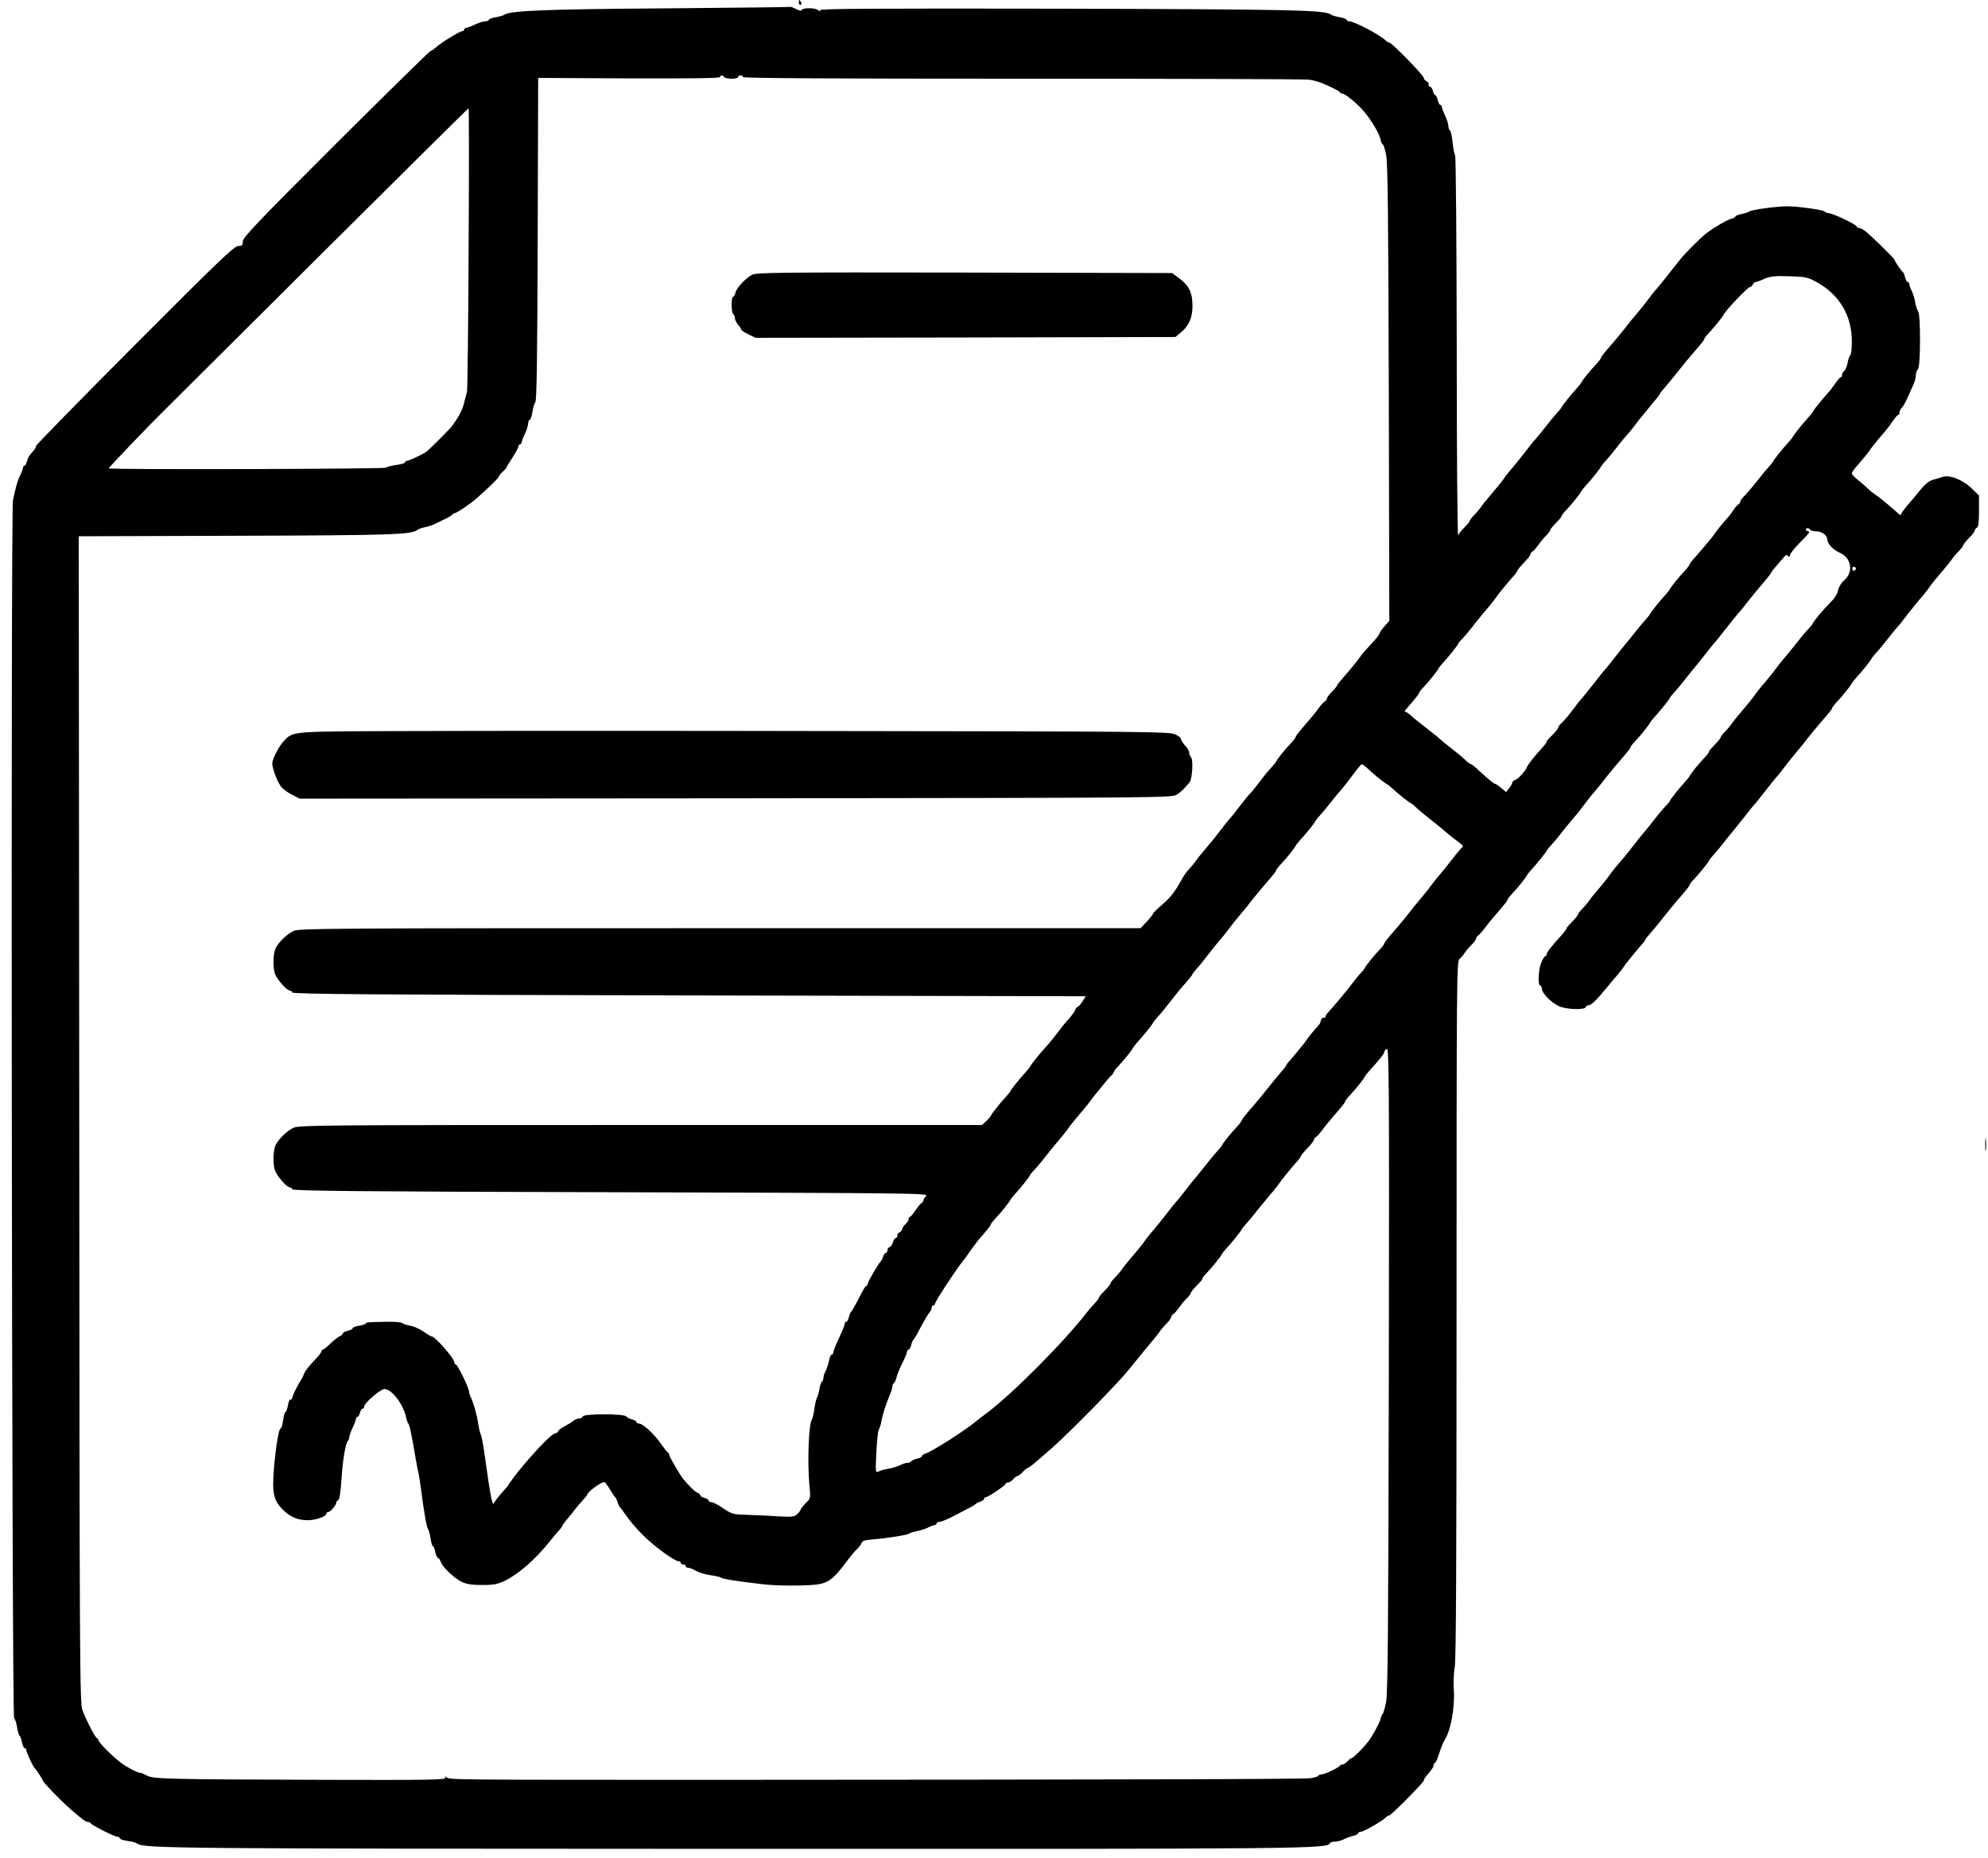 <?xml version="1.0" standalone="no"?>
<!DOCTYPE svg PUBLIC "-//W3C//DTD SVG 20010904//EN"
 "http://www.w3.org/TR/2001/REC-SVG-20010904/DTD/svg10.dtd">
<svg version="1.0" xmlns="http://www.w3.org/2000/svg"
 width="1212pt" height="1133pt" viewBox="0 0 1212 1133"
 preserveAspectRatio="xMidYMid meet">

<g transform="translate(0,1133) scale(0.1,-0.1)"
fill="#000000" stroke="none">
<path d="M4870 11315 c0 -8 4 -15 10 -15 5 0 7 7 4 15 -4 8 -8 15 -10 15 -2 0
-4 -7 -4 -15z"/>
<path d="M4055 11279 c-726 -5 -949 -14 -980 -39 -5 -4 -29 -11 -52 -15 -24
-4 -43 -11 -43 -16 0 -5 -10 -9 -22 -9 -13 -1 -41 -9 -63 -20 -22 -11 -46 -19
-52 -20 -7 0 -13 -4 -13 -10 0 -5 -5 -10 -11 -10 -16 0 -128 -69 -159 -97 -14
-13 -29 -23 -34 -23 -5 0 -265 -255 -578 -567 -479 -478 -568 -572 -568 -595
0 -24 -4 -28 -28 -28 -23 0 -122 -94 -630 -604 -331 -332 -602 -609 -602 -615
0 -7 -6 -19 -13 -26 -30 -34 -37 -45 -43 -69 -3 -14 -10 -26 -15 -26 -5 0 -9
-6 -9 -12 0 -7 -7 -26 -15 -42 -16 -30 -29 -74 -46 -157 -14 -69 -7 -7418 7
-7427 6 -4 14 -28 18 -54 4 -26 11 -50 15 -53 5 -2 12 -21 15 -40 4 -19 11
-35 16 -35 6 0 10 -5 10 -11 0 -12 40 -99 50 -109 11 -11 50 -69 50 -75 0 -11
106 -121 171 -178 77 -66 92 -77 105 -77 7 0 14 -3 16 -7 5 -12 146 -83 163
-83 8 0 15 -4 15 -9 0 -6 21 -13 48 -17 26 -3 52 -10 58 -15 39 -31 200 -32
3634 -33 3520 -1 3626 0 3638 35 2 5 16 9 30 9 15 0 39 6 54 14 15 8 40 17 57
21 17 4 31 11 31 16 0 5 7 9 16 9 17 0 129 64 152 87 7 7 17 13 22 13 11 0
210 201 210 212 0 5 5 14 10 21 41 48 50 62 50 74 0 7 4 13 8 13 5 0 16 26 26
58 10 31 24 67 32 79 40 63 65 203 57 315 -3 40 0 100 6 133 8 43 11 652 11
2180 0 2010 1 2121 17 2136 10 9 25 26 33 39 8 12 27 35 43 50 15 16 27 33 27
39 0 5 6 14 13 18 7 4 23 22 35 38 24 33 53 68 107 130 19 22 35 43 35 47 0 4
12 21 28 37 36 38 86 101 91 113 2 5 15 22 30 38 35 38 85 101 90 112 2 5 16
22 31 38 15 16 40 46 56 67 16 21 46 59 69 85 22 25 48 57 57 70 41 54 64 84
78 99 8 9 26 31 40 48 46 60 84 106 145 176 19 22 35 43 35 47 0 4 12 21 28
37 36 38 86 101 91 113 2 5 15 22 30 38 35 38 85 101 90 112 2 5 15 22 30 38
14 16 31 35 36 42 30 38 91 114 95 118 3 3 30 37 60 75 30 39 57 72 61 75 3 3
30 36 59 74 29 37 60 76 69 86 9 9 27 32 41 49 42 54 57 73 140 171 16 19 30
38 30 41 0 3 15 22 33 42 17 20 38 44 46 53 10 12 15 13 21 4 5 -9 10 -6 15
10 4 12 34 48 68 81 38 37 54 59 44 59 -10 0 -17 5 -17 10 0 6 4 10 9 10 6 0
13 -4 16 -10 3 -5 21 -10 39 -10 33 0 66 -25 66 -49 0 -26 36 -64 77 -82 72
-31 84 -118 25 -169 -17 -14 -32 -40 -36 -60 -4 -22 -22 -50 -49 -76 -44 -44
-99 -110 -106 -127 -2 -6 -14 -20 -25 -31 -12 -12 -46 -52 -76 -91 -30 -38
-62 -77 -70 -86 -14 -15 -26 -30 -82 -104 -13 -16 -30 -37 -38 -46 -18 -19
-58 -70 -68 -86 -7 -11 -60 -75 -97 -118 -11 -13 -27 -33 -35 -45 -8 -12 -27
-35 -42 -50 -16 -16 -28 -32 -28 -37 0 -4 -16 -24 -35 -43 -19 -19 -35 -37
-35 -42 0 -4 -12 -21 -27 -37 -37 -38 -87 -101 -92 -113 -2 -5 -15 -22 -30
-38 -36 -39 -85 -101 -90 -113 -2 -6 -14 -20 -25 -31 -12 -12 -46 -52 -76 -91
-30 -38 -57 -72 -61 -75 -3 -3 -30 -36 -59 -74 -29 -37 -60 -76 -69 -86 -18
-19 -73 -87 -81 -100 -7 -11 -58 -75 -85 -105 -11 -13 -27 -33 -35 -45 -8 -12
-27 -35 -42 -50 -16 -16 -28 -32 -28 -37 0 -4 -16 -24 -35 -43 -19 -19 -35
-37 -35 -42 0 -4 -11 -20 -25 -35 -65 -71 -95 -109 -95 -120 0 -7 -4 -13 -8
-13 -5 0 -16 -17 -25 -38 -18 -42 -23 -142 -7 -142 6 0 10 -9 10 -19 0 -27 56
-84 105 -107 44 -20 157 -24 163 -5 2 6 9 11 16 11 17 0 50 32 101 95 22 27
47 57 55 66 19 20 59 71 68 86 8 12 65 82 99 121 13 13 23 28 23 31 0 3 15 22
33 42 17 20 43 51 57 69 49 62 85 106 145 175 19 22 35 43 35 47 0 4 12 21 28
37 36 38 86 101 91 113 2 5 15 22 30 38 14 16 31 35 36 42 30 38 91 114 95
118 3 3 30 37 60 75 30 39 57 72 61 75 3 3 30 36 59 74 29 37 60 76 69 86 15
16 26 30 83 105 13 16 30 37 38 46 8 9 26 31 40 48 46 60 84 106 145 176 19
22 35 43 35 47 0 4 12 21 28 37 36 38 86 101 91 113 2 5 15 22 30 38 35 38 85
101 90 112 2 5 15 22 30 38 14 16 31 35 36 42 39 50 91 114 96 118 4 3 30 36
59 74 29 37 60 76 69 86 18 20 59 70 69 87 7 11 60 75 97 118 11 13 27 33 35
45 8 12 27 35 43 50 15 16 27 32 27 37 0 4 16 24 35 43 19 19 35 40 35 46 0 7
6 14 13 17 8 2 12 32 12 99 l0 96 -45 44 c-54 53 -137 85 -179 69 -14 -5 -37
-12 -51 -15 -31 -8 -54 -27 -105 -91 -22 -27 -47 -56 -55 -65 -8 -8 -22 -26
-30 -39 l-15 -23 -27 24 c-47 42 -110 93 -124 101 -8 5 -28 20 -44 35 -15 15
-44 40 -64 56 -20 15 -36 33 -36 40 0 6 15 27 33 47 35 40 74 88 85 106 8 12
69 86 92 112 8 9 26 33 40 54 14 20 28 37 33 37 4 0 7 6 7 14 0 8 6 21 14 29
8 7 24 36 36 63 12 27 28 63 36 81 8 17 14 42 14 55 0 13 6 30 13 37 16 16 17
331 1 352 -6 8 -14 33 -18 55 -3 23 -13 54 -21 70 -8 16 -15 35 -15 42 0 6 -4
12 -9 12 -5 0 -12 12 -16 27 -3 15 -10 30 -13 33 -11 8 -52 68 -52 76 0 7
-147 151 -181 177 -13 9 -29 17 -36 17 -7 0 -13 3 -13 8 0 12 -146 82 -172 82
-8 0 -18 4 -24 10 -11 11 -164 32 -229 32 -62 0 -217 -21 -229 -31 -6 -5 -28
-12 -48 -16 -21 -4 -38 -11 -38 -15 0 -4 -11 -11 -25 -14 -27 -7 -114 -58
-155 -91 -33 -26 -130 -123 -155 -155 -11 -14 -45 -56 -75 -95 -30 -38 -62
-77 -70 -86 -14 -15 -26 -30 -82 -104 -13 -16 -30 -37 -38 -46 -8 -9 -26 -31
-40 -48 -46 -60 -84 -106 -145 -176 -19 -22 -35 -43 -35 -47 0 -4 -12 -21 -27
-37 -37 -38 -87 -101 -92 -113 -2 -5 -15 -22 -30 -38 -35 -38 -85 -101 -90
-112 -2 -5 -15 -22 -30 -38 -14 -16 -31 -35 -36 -42 -39 -50 -91 -114 -96
-118 -4 -3 -30 -36 -59 -74 -29 -37 -60 -76 -69 -86 -18 -20 -59 -70 -69 -87
-7 -11 -60 -75 -97 -118 -11 -13 -27 -33 -35 -45 -8 -12 -27 -35 -42 -50 -16
-16 -28 -32 -28 -37 0 -4 -14 -21 -31 -38 -17 -16 -35 -39 -39 -50 -5 -11 -9
505 -9 1147 -1 649 -5 1169 -10 1172 -4 3 -11 37 -15 76 -4 38 -11 72 -17 75
-5 4 -9 16 -9 28 -1 12 -9 40 -20 62 -11 22 -19 46 -20 53 0 6 -4 12 -9 12 -5
0 -12 14 -16 30 -4 17 -10 30 -15 30 -4 0 -11 11 -14 25 -4 14 -11 25 -16 25
-6 0 -10 7 -10 15 0 9 -7 18 -15 21 -8 4 -15 12 -15 19 0 15 -195 215 -210
215 -5 0 -15 6 -22 13 -36 35 -192 117 -222 117 -9 0 -16 4 -16 9 0 5 -19 12
-42 16 -24 4 -48 11 -54 16 -34 28 -233 32 -1656 36 -1134 2 -1458 0 -1458 -9
0 -9 -3 -9 -12 0 -15 15 -95 16 -100 1 -2 -6 -14 -5 -33 5 -17 9 -32 15 -35
14 -3 -2 -347 -5 -765 -9z m360 -419 c3 -5 24 -10 46 -10 21 0 39 5 39 10 0 6
7 10 15 10 8 0 15 -5 15 -10 0 -7 565 -10 1704 -10 938 0 1724 -2 1748 -6 24
-3 59 -13 78 -21 64 -27 105 -48 108 -55 2 -5 8 -8 13 -8 16 0 69 -41 116 -89
49 -50 112 -151 120 -193 3 -15 9 -28 13 -28 4 0 14 -30 21 -67 10 -53 13
-377 16 -1454 l3 -1385 -30 -34 c-16 -18 -30 -38 -30 -44 0 -6 -25 -36 -54
-67 -29 -31 -58 -63 -62 -72 -10 -16 -61 -79 -111 -136 -18 -20 -33 -39 -33
-43 0 -3 -13 -20 -30 -36 -16 -17 -30 -35 -30 -41 0 -5 -6 -14 -13 -18 -7 -4
-23 -21 -35 -38 -24 -33 -53 -68 -107 -130 -19 -22 -35 -43 -35 -47 0 -4 -12
-21 -27 -37 -37 -38 -87 -101 -92 -113 -2 -5 -15 -22 -30 -38 -32 -35 -38 -43
-86 -106 -20 -27 -41 -51 -45 -54 -4 -3 -31 -36 -61 -75 -29 -38 -56 -72 -60
-75 -3 -3 -29 -34 -56 -70 -46 -60 -64 -82 -118 -145 -11 -13 -27 -33 -35 -45
-8 -12 -26 -34 -40 -49 -14 -14 -34 -42 -44 -61 -44 -80 -68 -110 -120 -156
-31 -26 -56 -51 -56 -55 0 -4 -17 -26 -38 -48 l-38 -41 -2566 0 c-2387 0
-2567 -1 -2599 -17 -40 -20 -87 -65 -107 -102 -19 -35 -20 -131 -2 -167 18
-37 70 -94 86 -94 7 0 14 -6 16 -12 4 -10 500 -14 2421 -18 l2416 -5 -20 -32
c-12 -18 -25 -33 -29 -33 -5 0 -11 -8 -14 -17 -3 -10 -21 -34 -38 -54 -31 -34
-44 -51 -100 -124 -12 -16 -34 -41 -48 -56 -34 -37 -84 -100 -89 -111 -2 -5
-15 -22 -30 -38 -35 -38 -85 -101 -90 -112 -2 -5 -15 -22 -30 -38 -36 -39 -85
-101 -90 -113 -2 -6 -15 -21 -29 -34 l-25 -23 -2082 0 c-1934 0 -2084 -1
-2116 -17 -40 -20 -87 -65 -107 -102 -19 -35 -20 -131 -2 -167 18 -37 70 -94
86 -94 7 0 14 -6 16 -12 4 -10 405 -14 1943 -18 1815 -5 1938 -6 1922 -22 -9
-9 -17 -21 -17 -27 0 -5 -6 -14 -13 -18 -7 -4 -23 -25 -37 -45 -14 -21 -28
-38 -32 -38 -5 0 -8 -6 -8 -13 0 -8 -9 -22 -20 -32 -11 -10 -20 -24 -20 -30 0
-7 -7 -15 -15 -19 -8 -3 -15 -12 -15 -21 0 -8 -4 -15 -10 -15 -5 0 -12 -11
-16 -24 -3 -14 -12 -27 -20 -30 -8 -3 -14 -12 -14 -21 0 -8 -4 -15 -9 -15 -5
0 -13 -10 -17 -22 -4 -13 -10 -25 -13 -28 -12 -8 -81 -127 -81 -138 0 -6 -4
-12 -8 -14 -9 -3 -13 -11 -62 -105 -14 -26 -28 -50 -32 -53 -3 -3 -10 -18 -13
-33 -4 -15 -11 -27 -16 -27 -5 0 -9 -5 -9 -11 0 -7 -9 -30 -19 -53 -36 -78
-51 -114 -51 -125 0 -6 -4 -11 -10 -11 -5 0 -12 -16 -16 -37 -4 -20 -13 -48
-20 -62 -8 -14 -14 -34 -14 -43 0 -9 -4 -19 -9 -22 -5 -4 -12 -25 -16 -49 -4
-23 -11 -46 -15 -52 -4 -5 -11 -35 -15 -65 -4 -30 -11 -59 -15 -65 -20 -26
-29 -264 -15 -406 7 -75 7 -76 -24 -106 -17 -18 -31 -35 -31 -40 0 -5 -10 -17
-21 -27 -19 -16 -34 -17 -123 -12 -55 4 -139 7 -186 9 -80 2 -88 4 -140 39
-30 21 -63 38 -72 38 -10 0 -18 4 -18 10 0 5 -11 12 -25 16 -14 3 -25 10 -25
15 0 5 -8 13 -17 16 -16 6 -55 44 -88 85 -21 26 -85 136 -85 146 0 6 -3 12 -7
14 -5 2 -21 22 -37 45 -45 67 -116 133 -143 133 -7 0 -13 4 -13 9 0 5 -12 12
-27 16 -15 3 -31 12 -35 18 -11 17 -260 17 -265 0 -3 -7 -13 -13 -23 -13 -10
0 -25 -6 -32 -12 -7 -7 -31 -22 -52 -33 -21 -11 -41 -25 -43 -32 -3 -7 -10
-13 -17 -13 -18 0 -100 -82 -196 -196 -38 -44 -90 -114 -90 -119 0 -2 -12 -17
-28 -33 -15 -16 -36 -42 -47 -57 l-19 -27 -9 28 c-4 16 -14 74 -22 129 -28
203 -36 250 -45 270 -5 11 -11 40 -15 64 -6 49 -31 136 -46 163 -5 10 -9 23
-9 29 0 24 -70 169 -82 169 -5 0 -8 6 -8 13 0 23 -117 157 -137 157 -5 0 -27
13 -49 29 -21 15 -57 32 -79 36 -22 4 -46 11 -52 17 -7 6 -52 9 -100 8 -115
-2 -123 -3 -123 -11 0 -3 -18 -9 -40 -13 -22 -3 -40 -10 -40 -15 0 -5 -13 -12
-30 -16 -17 -4 -30 -11 -30 -16 0 -5 -8 -13 -17 -16 -10 -4 -36 -24 -58 -45
-21 -21 -43 -38 -47 -38 -4 0 -8 -4 -8 -10 0 -5 -15 -25 -32 -43 -46 -48 -72
-82 -76 -98 -2 -8 -17 -35 -33 -61 -15 -26 -31 -59 -35 -73 -3 -14 -10 -23
-14 -20 -5 3 -11 -13 -15 -35 -4 -22 -10 -40 -15 -40 -4 0 -10 -22 -14 -50 -4
-27 -10 -50 -15 -50 -19 0 -54 -302 -44 -379 7 -54 20 -79 58 -118 44 -43 91
-63 150 -63 51 0 115 23 115 41 0 5 5 9 11 9 13 0 48 41 49 57 0 6 5 13 12 15
7 3 14 45 19 119 8 125 25 229 40 243 5 6 9 17 9 25 1 9 9 34 20 56 11 22 19
46 20 53 0 6 4 12 9 12 5 0 12 11 15 25 4 14 11 25 16 25 6 0 10 6 10 13 0 21
99 107 124 107 44 0 114 -92 132 -173 3 -18 10 -34 13 -37 7 -5 22 -75 45
-215 8 -44 15 -80 16 -80 1 0 8 -45 16 -100 20 -156 35 -239 44 -250 4 -5 11
-31 15 -57 4 -27 11 -48 15 -48 4 0 11 -16 14 -35 4 -19 11 -35 16 -35 5 0 12
-10 16 -22 10 -32 83 -102 129 -124 30 -14 62 -19 125 -19 72 0 94 5 140 27
83 41 185 130 270 237 19 24 45 55 58 69 12 13 22 28 22 31 0 3 13 20 28 38
15 17 37 45 49 61 12 16 34 41 48 56 14 15 25 29 25 32 0 17 94 84 106 76 6
-4 21 -25 34 -47 13 -22 27 -42 31 -45 3 -3 10 -16 14 -30 4 -14 10 -27 14
-30 3 -3 22 -27 41 -55 18 -27 63 -80 100 -116 65 -66 192 -159 217 -159 7 0
13 -4 13 -10 0 -5 7 -10 15 -10 8 0 15 -4 15 -10 0 -5 7 -10 16 -10 9 0 31 -9
48 -19 17 -10 56 -22 86 -26 30 -4 60 -11 65 -15 10 -9 105 -23 260 -41 50 -6
149 -9 220 -7 176 5 183 9 307 173 13 17 32 39 44 50 11 11 23 27 27 37 4 12
22 18 69 21 94 8 210 27 222 36 6 5 28 11 48 15 20 4 50 13 65 21 15 8 34 15
41 15 6 0 12 5 12 10 0 6 8 10 18 10 10 0 49 16 87 36 39 20 84 44 100 52 17
9 32 19 35 22 3 4 15 10 28 14 12 4 22 12 22 17 0 5 4 9 9 9 14 0 121 72 121
81 0 5 7 9 15 9 8 0 23 9 32 20 10 11 22 20 27 20 5 0 19 11 32 25 13 14 27
25 31 25 8 0 35 23 148 122 112 99 411 404 470 480 6 7 23 29 39 48 15 19 42
52 60 74 17 21 40 48 51 61 11 13 27 33 35 45 8 12 27 35 43 50 15 16 27 33
27 39 0 5 6 14 13 18 8 4 24 24 38 43 13 19 34 44 47 56 12 12 22 25 22 30 0
5 16 25 35 44 19 19 35 37 35 42 0 4 12 21 28 37 36 38 86 101 91 113 2 5 15
22 30 38 35 38 85 101 90 112 2 5 15 22 30 38 14 16 31 35 36 42 29 37 92 114
105 129 19 20 59 71 68 86 8 12 65 82 100 121 12 13 22 28 22 31 0 4 18 26 40
49 22 22 40 46 40 51 0 6 6 14 13 18 7 4 23 22 35 38 24 33 53 68 107 130 19
22 35 43 35 47 0 4 12 21 28 37 35 38 86 101 91 113 2 5 14 21 27 36 63 69 94
108 94 118 0 7 7 14 15 18 13 5 15 -213 12 -1957 -3 -1594 -6 -1974 -17 -2027
-7 -36 -16 -67 -20 -70 -4 -3 -10 -17 -14 -33 -6 -25 -55 -114 -81 -145 -30
-37 -86 -92 -93 -92 -5 0 -17 -9 -27 -20 -10 -11 -24 -20 -31 -20 -7 0 -14 -3
-16 -7 -5 -12 -93 -53 -111 -53 -9 0 -18 -4 -21 -9 -3 -5 -25 -11 -48 -14 -45
-6 -1063 -9 -3563 -10 -1666 0 -1684 0 -1703 15 -9 8 -11 7 -7 -3 4 -12 -108
-14 -747 -12 -955 3 -1034 5 -1073 26 -16 9 -35 17 -41 17 -16 0 -74 30 -114
59 -50 36 -140 127 -140 140 0 6 -4 11 -8 11 -9 0 -62 101 -89 170 -17 43 -18
236 -20 3602 l-3 3558 967 3 c954 3 1061 7 1098 36 5 5 26 12 45 16 19 4 41
11 50 15 87 41 116 56 118 63 2 4 8 7 12 7 12 0 97 57 134 90 66 57 136 125
136 133 0 4 11 18 25 31 14 13 25 26 25 29 0 3 16 29 35 58 19 30 35 59 35 66
0 7 5 13 10 13 6 0 10 6 10 13 1 6 9 30 20 52 11 22 19 50 20 63 0 12 4 22 9
22 6 0 13 21 17 48 3 26 12 53 18 61 8 10 12 288 14 995 l3 981 554 -3 c371
-1 555 1 555 8 0 13 17 13 25 0z m-1558 -1047 c-2 -472 -7 -865 -10 -873 -3
-8 -10 -37 -17 -65 -10 -43 -30 -82 -75 -144 -13 -18 -138 -143 -156 -156 -23
-16 -105 -55 -118 -55 -6 0 -11 -4 -11 -9 0 -5 -24 -12 -52 -16 -29 -4 -58
-11 -65 -17 -10 -8 -1681 -13 -1690 -4 -3 3 256 273 329 344 12 12 436 434
941 937 506 503 921 915 924 915 2 0 3 -386 0 -857z m8216 -202 c140 -76 217
-204 217 -363 0 -42 -4 -79 -9 -82 -5 -4 -12 -24 -16 -45 -4 -22 -13 -45 -21
-52 -8 -6 -14 -18 -14 -25 0 -8 -3 -14 -7 -14 -5 0 -19 -17 -33 -37 -14 -20
-36 -49 -50 -64 -35 -38 -84 -100 -89 -111 -2 -5 -15 -22 -30 -38 -35 -38 -85
-101 -90 -112 -2 -5 -15 -22 -30 -38 -35 -38 -85 -101 -90 -112 -2 -5 -15 -22
-30 -38 -14 -16 -31 -35 -36 -42 -49 -63 -94 -116 -112 -134 -13 -12 -23 -26
-23 -32 0 -6 -6 -15 -13 -19 -7 -4 -20 -19 -29 -33 -8 -14 -26 -37 -39 -51
-27 -30 -67 -79 -77 -96 -10 -16 -71 -88 -114 -137 -21 -22 -38 -44 -38 -48 0
-4 -12 -21 -27 -37 -37 -38 -87 -101 -92 -113 -2 -5 -15 -22 -30 -38 -35 -38
-85 -101 -90 -112 -2 -5 -15 -22 -30 -38 -14 -16 -31 -35 -36 -42 -30 -38 -91
-114 -95 -118 -3 -3 -30 -36 -60 -75 -30 -38 -57 -72 -61 -75 -3 -3 -30 -36
-59 -74 -29 -37 -60 -76 -69 -86 -15 -16 -30 -35 -83 -105 -13 -16 -33 -40
-45 -51 -13 -12 -23 -25 -23 -29 0 -8 -17 -29 -52 -63 -10 -9 -18 -20 -18 -24
0 -4 -12 -21 -27 -37 -39 -41 -87 -102 -92 -115 -9 -25 -54 -76 -72 -81 -10
-4 -19 -11 -19 -17 0 -5 -9 -21 -19 -34 l-19 -24 -30 25 c-16 14 -33 25 -36
25 -8 0 -38 25 -95 77 -25 24 -49 43 -53 43 -4 0 -21 12 -37 28 -16 15 -36 32
-43 37 -50 39 -114 91 -118 96 -3 4 -35 29 -71 57 -37 28 -79 62 -94 76 -15
14 -32 26 -37 26 -9 0 -7 3 47 65 19 22 35 43 35 47 0 4 12 21 28 37 36 38 86
101 91 113 2 5 15 22 30 38 36 39 85 101 90 113 2 6 14 20 25 31 12 12 46 52
76 91 30 38 62 77 70 86 18 20 58 70 68 86 8 12 65 82 100 121 12 13 22 28 22
31 0 4 18 26 40 49 22 22 40 46 40 51 0 6 6 14 13 18 8 4 24 24 38 43 13 19
34 44 47 56 12 12 22 25 22 30 0 5 16 25 35 44 19 19 35 37 35 42 0 4 12 21
28 37 36 38 86 101 91 113 2 5 15 22 30 38 35 38 85 101 90 112 2 5 15 22 30
38 14 16 31 35 36 42 39 50 91 114 96 118 4 3 24 28 45 55 21 28 42 55 48 61
6 7 22 26 36 44 14 18 35 44 48 58 12 14 22 28 22 31 0 3 15 22 33 42 17 20
43 51 57 69 49 62 85 106 145 175 19 22 35 43 35 47 0 4 12 21 28 37 35 38 86
101 91 113 9 23 147 168 160 168 6 0 14 7 17 15 4 8 11 15 16 15 6 0 24 6 41
14 47 22 73 25 177 21 84 -2 102 -6 153 -34z m241 -1752 c-8 -14 -21 -11 -21
5 0 8 6 12 14 9 7 -3 10 -9 7 -14z m-2975 -1216 c38 -37 101 -87 113 -92 5 -2
22 -15 38 -30 39 -36 101 -85 113 -90 6 -2 20 -14 31 -25 12 -12 52 -46 91
-76 38 -30 77 -62 86 -70 16 -15 53 -44 94 -75 14 -10 16 -17 9 -22 -6 -5 -35
-39 -64 -77 -29 -37 -60 -76 -69 -86 -15 -16 -26 -30 -83 -105 -13 -16 -30
-37 -38 -46 -8 -9 -26 -31 -40 -48 -46 -60 -84 -106 -145 -176 -19 -22 -35
-43 -35 -47 0 -4 -12 -21 -27 -37 -37 -38 -87 -101 -92 -113 -2 -5 -15 -22
-30 -37 -14 -16 -35 -41 -46 -57 -19 -27 -126 -155 -152 -182 -7 -7 -13 -18
-13 -23 0 -6 -4 -8 -9 -5 -8 5 -20 -12 -21 -29 0 -3 -8 -13 -17 -24 -20 -20
-60 -70 -71 -88 -8 -12 -65 -82 -99 -121 -13 -13 -23 -28 -23 -31 0 -3 -15
-22 -33 -42 -17 -20 -43 -51 -57 -69 -49 -62 -85 -106 -145 -175 -19 -22 -35
-43 -35 -47 0 -4 -12 -21 -27 -37 -37 -38 -87 -101 -92 -113 -2 -5 -15 -22
-30 -38 -14 -16 -31 -35 -36 -42 -30 -38 -91 -114 -95 -118 -3 -3 -30 -36 -60
-75 -30 -38 -57 -72 -61 -75 -3 -3 -30 -36 -59 -74 -29 -37 -60 -76 -69 -86
-18 -20 -59 -70 -69 -87 -7 -11 -60 -75 -97 -118 -11 -13 -27 -33 -35 -45 -8
-12 -27 -35 -42 -50 -16 -16 -28 -32 -28 -37 0 -4 -16 -24 -35 -43 -19 -19
-35 -37 -35 -42 0 -4 -12 -21 -27 -37 -16 -16 -33 -36 -38 -43 -142 -185 -458
-504 -622 -627 -27 -20 -56 -42 -64 -49 -56 -49 -266 -183 -307 -196 -12 -4
-22 -11 -22 -16 0 -5 -13 -11 -30 -15 -16 -4 -32 -11 -35 -16 -4 -5 -14 -9
-23 -9 -9 0 -30 -7 -46 -15 -16 -8 -47 -18 -70 -21 -22 -4 -50 -11 -60 -17
-19 -9 -19 -5 -13 118 3 69 10 132 15 138 5 7 12 30 16 52 7 42 29 107 52 162
8 17 14 38 14 46 0 9 4 18 9 22 5 3 12 18 16 33 3 16 19 55 35 88 17 32 30 65
30 72 0 6 4 12 9 12 5 0 12 12 16 27 3 15 10 30 13 33 4 3 14 19 23 35 39 75
65 120 77 133 6 7 12 20 12 28 0 8 5 14 10 14 6 0 10 4 10 9 0 13 127 208 170
261 8 10 22 28 30 40 13 19 34 49 62 85 5 6 24 28 43 50 19 22 35 43 35 47 0
4 12 21 28 37 36 38 86 101 91 113 2 5 15 22 30 38 36 39 85 101 90 113 2 6
14 20 25 31 12 12 46 52 76 91 30 38 62 77 70 86 18 20 58 70 68 86 7 11 60
75 97 118 11 13 27 33 35 45 8 12 24 32 35 45 11 12 31 37 45 55 14 18 33 40
43 49 9 8 17 19 17 23 0 4 12 21 28 37 36 38 86 101 91 113 2 5 15 22 30 38
35 38 85 101 90 112 2 5 15 22 30 38 14 16 31 35 36 42 6 7 28 35 50 63 22 27
45 56 50 63 6 7 25 29 43 49 17 20 32 39 32 42 0 3 12 19 26 34 14 15 48 57
76 94 28 36 58 73 67 83 15 16 26 30 83 105 13 16 30 37 38 46 8 9 26 31 40
48 46 60 84 106 145 176 19 22 35 43 35 47 0 4 12 21 28 37 36 38 86 101 91
113 2 5 15 22 30 38 35 38 85 101 90 112 2 5 15 22 30 38 14 16 31 35 36 42
31 40 92 114 105 128 8 9 35 44 60 78 25 34 48 61 52 62 4 0 21 -12 37 -27z"/>
<path d="M4586 9655 c-41 -22 -94 -78 -102 -109 -3 -14 -10 -26 -15 -26 -12 0
-11 -97 1 -105 6 -3 10 -14 10 -24 0 -10 9 -28 20 -41 11 -13 20 -26 20 -31 0
-4 20 -17 43 -28 l44 -21 1279 2 1280 3 30 25 c53 43 74 91 74 165 0 80 -21
124 -81 168 l-43 32 -1266 3 c-1122 2 -1268 0 -1294 -13z"/>
<path d="M2500 6872 c-738 -2 -711 0 -770 -61 -28 -29 -70 -110 -70 -135 0
-35 34 -122 57 -147 13 -14 43 -36 67 -47 l43 -22 2659 2 c2628 3 2659 3 2689
23 17 11 38 29 47 40 10 11 23 26 30 34 17 20 24 139 9 154 -6 6 -11 18 -11
28 0 9 -11 28 -25 43 -14 15 -25 33 -25 40 0 6 -17 20 -38 29 -35 15 -195 17
-2012 19 -1086 2 -2279 2 -2650 0z"/>
<path d="M12103 4350 c0 -36 2 -50 4 -32 2 17 2 47 0 65 -2 17 -4 3 -4 -33z"/>
</g>
</svg>
